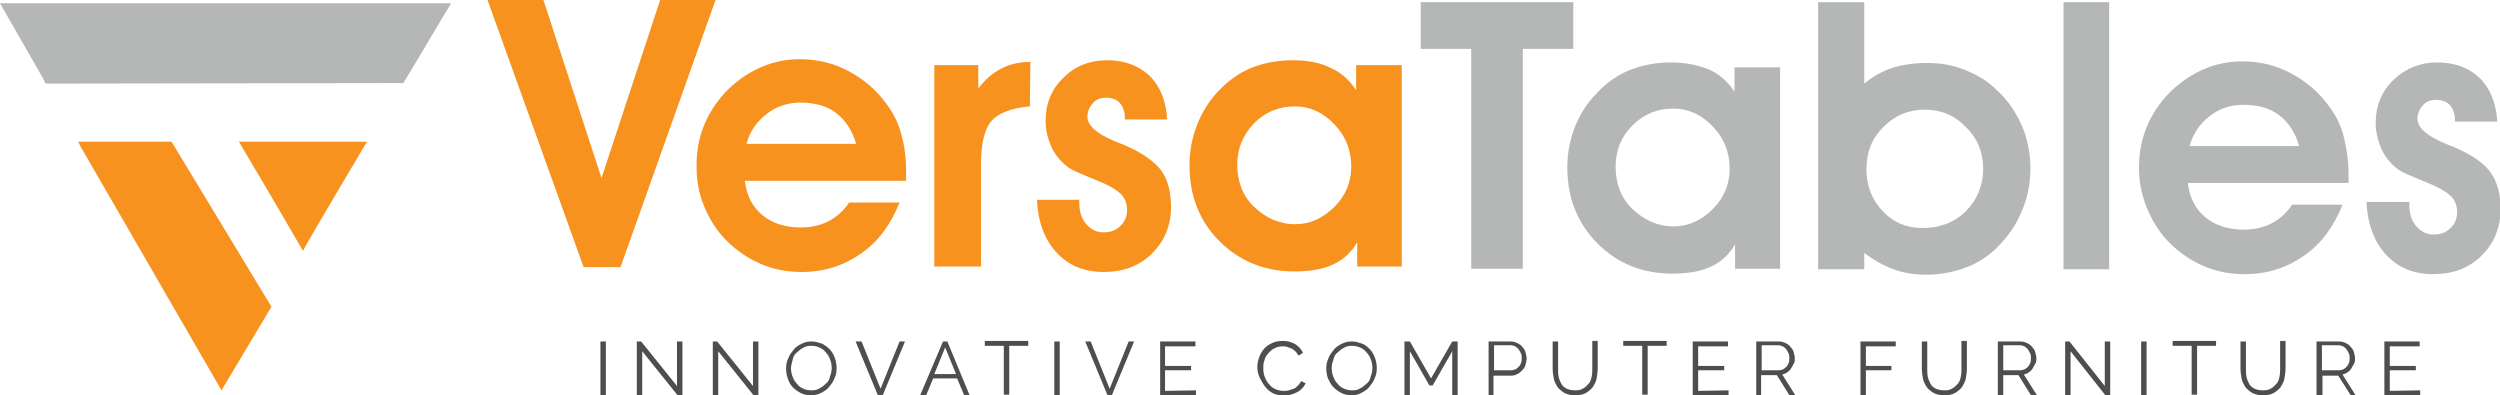 <?xml version="1.0" encoding="utf-8"?>
<!-- Generator: Adobe Illustrator 24.0.1, SVG Export Plug-In . SVG Version: 6.00 Build 0)  -->
<svg version="1.1" id="Layer_1" xmlns="http://www.w3.org/2000/svg" xmlns:xlink="http://www.w3.org/1999/xlink" x="0px" y="0px"
	 viewBox="0 0 460.5 72.8" style="enable-background:new 0 0 460.5 72.8;" xml:space="preserve">
<style type="text/css">
	.st0{fill-rule:evenodd;clip-rule:evenodd;fill:#B5B6B6;}
	.st1{fill-rule:evenodd;clip-rule:evenodd;fill:#F7921E;}
	.st2{fill:#4E4E4E;}
	.st3{fill:#F7921E;}
	.st4{fill:#B5B6B6;}
</style>
<g>
	<g>
		<path class="st0" d="M8.4,15.4h1.1l64.8-0.1l0.6-1c3.4-5.6,6.3-10.6,8.2-13.7H0l7.9,13.8L8.4,15.4z"/>
		<polygon class="st1" points="31.6,26.1 14.4,26.1 14.9,27.1 40.8,71.9 49.4,57.5 50,56.5 		"/>
		<path class="st1" d="M44,26.1c0,0,7.2,12.1,11.8,20.1l0.5-0.9c1.7-3,7-12,10.7-18.2l0.6-1H44z"/>
	</g>
	<g>
		<g>
			<path class="st2" d="M110.6,72.8v-9.9h1v9.9H110.6z"/>
			<path class="st2" d="M118.3,64.7v8.1h-1v-9.9h0.8l6.6,8.2v-8.2h1v9.9h-0.9L118.3,64.7z"/>
			<path class="st2" d="M132.3,64.7v8.1h-1v-9.9h0.8l6.6,8.2v-8.2h1v9.9h-0.9L132.3,64.7z"/>
			<path class="st2" d="M149.4,72.8c-0.7,0-1.3-0.1-1.9-0.4c-0.6-0.3-1.1-0.7-1.5-1.1s-0.7-1-0.9-1.6c-0.2-0.6-0.3-1.2-0.3-1.8
				c0-0.7,0.1-1.3,0.4-1.9c0.2-0.6,0.6-1.1,1-1.6c0.4-0.5,0.9-0.8,1.5-1.1c0.6-0.3,1.2-0.4,1.8-0.4c0.7,0,1.3,0.2,1.9,0.4
				c0.6,0.3,1.1,0.7,1.5,1.1c0.4,0.5,0.7,1,0.9,1.6c0.2,0.6,0.3,1.2,0.3,1.8c0,0.7-0.1,1.3-0.4,1.9c-0.2,0.6-0.6,1.1-1,1.6
				c-0.4,0.5-0.9,0.8-1.5,1.1C150.6,72.7,150,72.8,149.4,72.8z M145.7,67.8c0,0.5,0.1,1.1,0.3,1.6c0.2,0.5,0.4,0.9,0.8,1.3
				c0.3,0.4,0.7,0.7,1.2,0.9c0.4,0.2,0.9,0.3,1.5,0.3c0.6,0,1.1-0.1,1.5-0.4c0.5-0.2,0.8-0.6,1.2-0.9s0.6-0.8,0.7-1.3
				c0.2-0.5,0.3-1,0.3-1.5c0-0.5-0.1-1.1-0.3-1.6s-0.4-0.9-0.8-1.3c-0.3-0.4-0.7-0.7-1.2-0.9c-0.4-0.2-0.9-0.3-1.5-0.3
				c-0.6,0-1.1,0.1-1.5,0.4c-0.5,0.2-0.8,0.6-1.2,0.9s-0.6,0.8-0.7,1.3S145.7,67.3,145.7,67.8z"/>
			<path class="st2" d="M158.7,62.9l3.5,8.7l3.5-8.7h1l-4.1,9.9h-0.9l-4.1-9.9H158.7z"/>
			<path class="st2" d="M173.7,62.9h0.8l4.1,9.9h-1l-1.3-3.1h-4.4l-1.3,3.1h-1.1L173.7,62.9z M176.1,68.9l-2-4.9l-2,4.9H176.1z"/>
			<path class="st2" d="M189.4,63.7h-3.5v9h-1v-9h-3.5v-0.9h8L189.4,63.7L189.4,63.7z"/>
			<path class="st2" d="M194.2,72.8v-9.9h1v9.9H194.2z"/>
			<path class="st2" d="M200.9,62.9l3.5,8.7l3.5-8.7h1l-4.1,9.9H204l-4.1-9.9H200.9z"/>
			<path class="st2" d="M220.3,71.9v0.9h-6.6v-9.9h6.5v0.9h-5.6v3.6h4.8v0.8h-4.8v3.8L220.3,71.9L220.3,71.9z"/>
			<path class="st2" d="M231.6,67.7c0-0.6,0.1-1.2,0.3-1.8c0.2-0.6,0.5-1.1,0.9-1.6c0.4-0.5,0.9-0.8,1.5-1.1c0.6-0.3,1.3-0.4,2-0.4
				c0.9,0,1.6,0.2,2.3,0.6c0.6,0.4,1.1,0.9,1.4,1.6l-0.8,0.5c-0.2-0.3-0.4-0.6-0.6-0.8s-0.5-0.4-0.7-0.5c-0.3-0.1-0.5-0.2-0.8-0.3
				c-0.3-0.1-0.6-0.1-0.8-0.1c-0.6,0-1.1,0.1-1.6,0.4c-0.5,0.2-0.8,0.6-1.1,0.9s-0.6,0.8-0.7,1.3c-0.2,0.5-0.2,1-0.2,1.5
				c0,0.6,0.1,1.1,0.3,1.6c0.2,0.5,0.4,0.9,0.8,1.3c0.3,0.4,0.7,0.7,1.2,0.9s0.9,0.3,1.5,0.3c0.3,0,0.6,0,0.9-0.1
				c0.3-0.1,0.6-0.2,0.9-0.3c0.3-0.1,0.5-0.3,0.8-0.6c0.2-0.2,0.4-0.5,0.6-0.8l0.8,0.4c-0.2,0.4-0.4,0.7-0.7,1
				c-0.3,0.3-0.6,0.5-1,0.7s-0.7,0.3-1.1,0.4c-0.4,0.1-0.8,0.2-1.2,0.2c-0.7,0-1.3-0.2-1.9-0.4c-0.6-0.3-1.1-0.7-1.5-1.2
				s-0.7-1-1-1.6S231.6,68.4,231.6,67.7z"/>
			<path class="st2" d="M249,72.8c-0.7,0-1.3-0.1-1.9-0.4s-1.1-0.7-1.5-1.1s-0.7-1-1-1.6c-0.2-0.6-0.3-1.2-0.3-1.8
				c0-0.7,0.1-1.3,0.4-1.9c0.2-0.6,0.6-1.1,1-1.6c0.4-0.5,0.9-0.8,1.5-1.1c0.6-0.3,1.2-0.4,1.8-0.4c0.7,0,1.3,0.2,1.9,0.4
				s1.1,0.7,1.5,1.1c0.4,0.5,0.7,1,0.9,1.6c0.2,0.6,0.3,1.2,0.3,1.8c0,0.7-0.1,1.3-0.4,1.9c-0.2,0.6-0.6,1.1-1,1.6
				c-0.4,0.5-0.9,0.8-1.5,1.1C250.2,72.7,249.6,72.8,249,72.8z M245.3,67.8c0,0.5,0.1,1.1,0.3,1.6s0.4,0.9,0.8,1.3
				c0.3,0.4,0.7,0.7,1.2,0.9c0.5,0.2,0.9,0.3,1.5,0.3c0.6,0,1.1-0.1,1.5-0.4c0.5-0.2,0.8-0.6,1.2-0.9s0.6-0.8,0.7-1.3
				c0.2-0.5,0.3-1,0.3-1.5c0-0.5-0.1-1.1-0.3-1.6c-0.2-0.5-0.4-0.9-0.8-1.3c-0.3-0.4-0.7-0.7-1.2-0.9c-0.5-0.2-0.9-0.3-1.5-0.3
				c-0.6,0-1.1,0.1-1.5,0.4c-0.5,0.2-0.8,0.6-1.2,0.9s-0.6,0.8-0.7,1.3C245.4,66.8,245.3,67.3,245.3,67.8z"/>
			<path class="st2" d="M267.5,72.8v-8.1l-3.6,6.3h-0.6l-3.6-6.3v8.1h-1v-9.9h1l3.9,6.8l3.9-6.8h1v9.9H267.5z"/>
			<path class="st2" d="M274.2,72.8v-9.9h4.1c0.4,0,0.8,0.1,1.2,0.3s0.7,0.4,0.9,0.7c0.3,0.3,0.5,0.6,0.6,1c0.1,0.4,0.2,0.8,0.2,1.1
				c0,0.4-0.1,0.8-0.2,1.2c-0.1,0.4-0.3,0.7-0.6,1c-0.3,0.3-0.5,0.5-0.9,0.7c-0.4,0.2-0.7,0.3-1.2,0.3h-3.2v3.7
				C275.2,72.8,274.2,72.8,274.2,72.8z M275.2,68.2h3.2c0.3,0,0.5-0.1,0.8-0.2c0.2-0.1,0.4-0.3,0.6-0.5c0.2-0.2,0.3-0.4,0.4-0.7
				c0.1-0.3,0.1-0.6,0.1-0.9c0-0.3,0-0.6-0.2-0.9c-0.1-0.3-0.3-0.5-0.4-0.7c-0.2-0.2-0.4-0.4-0.6-0.5s-0.5-0.2-0.8-0.2h-3.1
				L275.2,68.2L275.2,68.2z"/>
			<path class="st2" d="M290.2,71.9c0.6,0,1.1-0.1,1.5-0.4c0.4-0.2,0.7-0.6,1-0.9c0.3-0.4,0.4-0.8,0.5-1.3c0.1-0.5,0.1-1,0.1-1.5v-5
				h1v5c0,0.7-0.1,1.3-0.2,1.9c-0.1,0.6-0.4,1.1-0.7,1.6c-0.3,0.4-0.8,0.8-1.3,1.1c-0.5,0.3-1.2,0.4-1.9,0.4c-0.8,0-1.4-0.1-2-0.4
				c-0.5-0.3-1-0.7-1.3-1.1c-0.3-0.5-0.6-1-0.7-1.6c-0.1-0.6-0.2-1.2-0.2-1.8v-5h1v5c0,0.5,0,1,0.1,1.5c0.1,0.5,0.3,0.9,0.5,1.3
				c0.2,0.4,0.6,0.7,1,0.9S289.6,71.9,290.2,71.9z"/>
			<path class="st2" d="M307,63.7h-3.5v9h-1v-9h-3.5v-0.9h8L307,63.7L307,63.7z"/>
			<path class="st2" d="M318.4,71.9v0.9h-6.6v-9.9h6.5v0.9h-5.5v3.6h4.8v0.8h-4.8v3.8L318.4,71.9L318.4,71.9z"/>
			<path class="st2" d="M323.5,72.8v-9.9h4.2c0.4,0,0.8,0.1,1.2,0.3s0.7,0.4,0.9,0.7c0.3,0.3,0.5,0.6,0.6,1c0.1,0.4,0.2,0.8,0.2,1.1
				c0,0.4,0,0.7-0.2,1s-0.3,0.6-0.5,0.9c-0.2,0.3-0.4,0.5-0.7,0.7c-0.3,0.2-0.6,0.3-0.9,0.4l2.4,3.8h-1.1l-2.3-3.7h-2.9v3.7
				C324.5,72.8,323.5,72.8,323.5,72.8z M324.5,68.2h3.2c0.3,0,0.5-0.1,0.8-0.2c0.2-0.1,0.4-0.3,0.6-0.5c0.2-0.2,0.3-0.5,0.4-0.7
				c0.1-0.3,0.1-0.6,0.1-0.9s0-0.6-0.2-0.9c-0.1-0.3-0.3-0.5-0.4-0.7c-0.2-0.2-0.4-0.4-0.6-0.5c-0.3-0.1-0.5-0.2-0.8-0.2h-3.1
				L324.5,68.2L324.5,68.2z"/>
			<path class="st2" d="M342.7,72.8v-9.9h6.5v0.9h-5.5v3.6h4.7v0.8h-4.7v4.6C343.7,72.8,342.7,72.8,342.7,72.8z"/>
			<path class="st2" d="M358.2,71.9c0.6,0,1.1-0.1,1.5-0.4c0.4-0.2,0.7-0.6,1-0.9c0.3-0.4,0.4-0.8,0.5-1.3c0.1-0.5,0.1-1,0.1-1.5v-5
				h1v5c0,0.7-0.1,1.3-0.2,1.9c-0.1,0.6-0.4,1.1-0.7,1.6c-0.3,0.4-0.8,0.8-1.3,1.1c-0.5,0.3-1.2,0.4-1.9,0.4c-0.8,0-1.4-0.1-2-0.4
				c-0.5-0.3-1-0.7-1.3-1.1c-0.3-0.5-0.6-1-0.7-1.6c-0.1-0.6-0.2-1.2-0.2-1.8v-5h1v5c0,0.5,0,1,0.1,1.5c0.1,0.5,0.3,0.9,0.5,1.3
				c0.2,0.4,0.6,0.7,1,0.9S357.6,71.9,358.2,71.9z"/>
			<path class="st2" d="M368,72.8v-9.9h4.2c0.4,0,0.8,0.1,1.2,0.3s0.7,0.4,0.9,0.7c0.3,0.3,0.5,0.6,0.6,1c0.1,0.4,0.2,0.8,0.2,1.1
				c0,0.4,0,0.7-0.2,1s-0.3,0.6-0.5,0.9c-0.2,0.3-0.4,0.5-0.7,0.7c-0.3,0.2-0.6,0.3-0.9,0.4l2.4,3.8h-1.1l-2.3-3.7H369v3.7
				C369,72.8,368,72.8,368,72.8z M369,68.2h3.2c0.3,0,0.5-0.1,0.8-0.2c0.2-0.1,0.4-0.3,0.6-0.5c0.2-0.2,0.3-0.5,0.4-0.7
				c0.1-0.3,0.1-0.6,0.1-0.9s0-0.6-0.2-0.9c-0.1-0.3-0.3-0.5-0.4-0.7c-0.2-0.2-0.4-0.4-0.6-0.5c-0.3-0.1-0.5-0.2-0.8-0.2H369
				L369,68.2L369,68.2z"/>
			<path class="st2" d="M381.4,64.7v8.1h-1v-9.9h0.8l6.5,8.2v-8.2h1v9.9h-0.9L381.4,64.7z"/>
			<path class="st2" d="M394.4,72.8v-9.9h1v9.9H394.4z"/>
			<path class="st2" d="M408.2,63.7h-3.5v9h-1v-9h-3.5v-0.9h8L408.2,63.7L408.2,63.7z"/>
			<path class="st2" d="M416.9,71.9c0.6,0,1.1-0.1,1.5-0.4c0.4-0.2,0.7-0.6,1-0.9c0.3-0.4,0.4-0.8,0.5-1.3c0.1-0.5,0.1-1,0.1-1.5v-5
				h1v5c0,0.7-0.1,1.3-0.2,1.9c-0.1,0.6-0.4,1.1-0.7,1.6c-0.3,0.4-0.8,0.8-1.3,1.1c-0.5,0.3-1.2,0.4-1.9,0.4c-0.8,0-1.4-0.1-2-0.4
				c-0.5-0.3-1-0.7-1.3-1.1c-0.3-0.5-0.6-1-0.7-1.6c-0.1-0.6-0.2-1.2-0.2-1.8v-5h1v5c0,0.5,0,1,0.1,1.5c0.1,0.5,0.3,0.9,0.5,1.3
				c0.2,0.4,0.6,0.7,1,0.9S416.3,71.9,416.9,71.9z"/>
			<path class="st2" d="M426.7,72.8v-9.9h4.2c0.4,0,0.8,0.1,1.2,0.3s0.7,0.4,0.9,0.7c0.3,0.3,0.5,0.6,0.6,1c0.1,0.4,0.2,0.8,0.2,1.1
				c0,0.4,0,0.7-0.2,1s-0.3,0.6-0.5,0.9c-0.2,0.3-0.4,0.5-0.7,0.7c-0.3,0.2-0.6,0.3-0.9,0.4l2.4,3.8H433l-2.3-3.6h-2.9v3.6H426.7z
				 M427.7,68.2h3.2c0.3,0,0.5-0.1,0.8-0.2c0.2-0.1,0.4-0.3,0.6-0.5c0.2-0.2,0.3-0.5,0.4-0.7c0.1-0.3,0.1-0.6,0.1-0.9s0-0.6-0.2-0.9
				c-0.1-0.3-0.3-0.5-0.4-0.7c-0.2-0.2-0.4-0.4-0.6-0.5c-0.3-0.1-0.5-0.2-0.8-0.2h-3.1L427.7,68.2L427.7,68.2z"/>
			<path class="st2" d="M445.8,71.9v0.9h-6.6v-9.9h6.5v0.9h-5.5v3.6h4.8v0.8h-4.8v3.8L445.8,71.9L445.8,71.9z"/>
		</g>
		<g>
			<path class="st3" d="M114.3,49.2h-6.8L89.8,0h10.3l10.7,32.8L121.6,0h10.2L114.3,49.2z"/>
			<path class="st3" d="M137.2,33.3c0.3,2.7,1.4,4.8,3.2,6.3s4.2,2.3,7.1,2.3c1.9,0,3.7-0.4,5.2-1.2c1.5-0.8,2.8-2,3.7-3.4h9.3
				c-1.6,4-3.9,7.2-7.1,9.4c-3.1,2.2-6.8,3.4-10.9,3.4c-2.8,0-5.3-0.5-7.6-1.5c-2.3-1-4.4-2.4-6.3-4.3c-1.8-1.8-3.1-3.9-4.1-6.3
				s-1.4-4.9-1.4-7.4c0-2.6,0.4-5,1.3-7.3c0.9-2.3,2.2-4.3,3.9-6.2c1.9-2,4-3.5,6.4-4.6s4.9-1.6,7.4-1.6c3.2,0,6.2,0.7,9,2.2
				s5.2,3.5,7.1,6.2c1.2,1.6,2.1,3.4,2.6,5.4c0.6,2,0.9,4.3,0.9,6.8c0,0.2,0,0.5,0,0.9c0,0.4,0,0.7,0,0.9L137.2,33.3L137.2,33.3z
				 M157.7,26.5c-0.7-2.5-2-4.4-3.7-5.7c-1.7-1.3-3.9-1.9-6.6-1.9c-2.3,0-4.4,0.7-6.2,2.1c-1.8,1.4-3.1,3.2-3.7,5.5L157.7,26.5
				L157.7,26.5z"/>
			<path class="st3" d="M189.7,19.6c-3.4,0.3-5.7,1.2-7,2.6s-2,4.2-2,8v18.9h-8.6V12h8.1v4.3c1.3-1.7,2.7-2.9,4.3-3.7
				s3.3-1.2,5.3-1.2L189.7,19.6L189.7,19.6z"/>
			<path class="st3" d="M198.8,36.8v0.5c0,1.6,0.4,3,1.3,4s1.9,1.5,3.2,1.5c1.3,0,2.3-0.4,3.1-1.2c0.8-0.8,1.2-1.7,1.2-2.9
				c0-1.1-0.3-2-0.9-2.7s-1.6-1.4-3.1-2.1c-0.9-0.4-2.1-0.9-3.8-1.6c-1.7-0.7-2.7-1.2-3.2-1.6c-1.4-1.1-2.4-2.4-3-3.8
				c-0.6-1.4-1-3-1-4.7c0-3.1,1.1-5.8,3.3-7.9c2.2-2.2,4.9-3.2,8-3.2c3.3,0,5.9,1,7.9,2.9c1.9,1.9,3,4.6,3.2,8h-7.8v-0.2
				c0-1.2-0.3-2.1-0.9-2.8s-1.5-1-2.6-1c-1,0-1.8,0.3-2.4,1c-0.6,0.7-1,1.5-1,2.5c0,1.6,1.7,3.1,5,4.5c0.9,0.4,1.6,0.6,2,0.8
				c3.2,1.4,5.4,3,6.6,4.6c1.2,1.7,1.8,3.9,1.8,6.7c0,3.5-1.2,6.3-3.5,8.6c-2.3,2.3-5.3,3.4-8.9,3.4c-3.6,0-6.5-1.2-8.7-3.6
				s-3.4-5.6-3.6-9.7L198.8,36.8z"/>
			<path class="st3" d="M250,49.2v-4.6c-1,1.8-2.5,3.2-4.4,4.1c-1.9,0.9-4.3,1.3-7.2,1.3c-5.5,0-10.1-1.9-13.8-5.6s-5.5-8.4-5.5-14
				c0-2.6,0.5-5.1,1.4-7.4s2.2-4.4,3.9-6.2c1.9-2,3.9-3.4,6.1-4.3c2.3-0.9,4.8-1.4,7.6-1.4c2.7,0,5,0.4,7,1.4c2,0.9,3.5,2.3,4.7,4.1
				V12h8.4v37.1H250z M227.9,30.3c0,3.1,1,5.8,3.1,7.8s4.6,3.2,7.6,3.2c2.7,0,5.1-1.1,7.2-3.2c2.1-2.1,3.1-4.6,3.1-7.4
				c0-3-1-5.6-3.1-7.8c-2.1-2.2-4.5-3.3-7.3-3.3c-2.9,0-5.4,1-7.5,3.1C229,24.8,227.9,27.3,227.9,30.3z"/>
		</g>
		<g>
			<path class="st4" d="M289.8,0.4V9h-9.3v40.5H271V9h-9.3V0.4H289.8z"/>
			<path class="st4" d="M319.6,49.5V45c-1,1.8-2.5,3.2-4.4,4.1c-1.9,0.9-4.3,1.3-7.2,1.3c-5.5,0-10.1-1.9-13.8-5.6
				c-3.7-3.8-5.5-8.4-5.5-14c0-2.6,0.5-5.1,1.4-7.4s2.2-4.4,4-6.2c1.8-2,3.9-3.4,6.1-4.3c2.3-0.9,4.8-1.4,7.6-1.4c2.7,0,5,0.5,7,1.3
				c2,0.9,3.5,2.3,4.7,4.1v-4.5h8.4v37.1H319.6z M297.6,30.7c0,3.1,1,5.8,3.1,7.8s4.6,3.2,7.6,3.2c2.7,0,5.1-1.1,7.2-3.2
				c2.1-2.1,3.1-4.6,3.1-7.4c0-3-1-5.6-3.1-7.8s-4.5-3.3-7.3-3.3c-2.9,0-5.4,1-7.5,3.1C298.6,25.2,297.6,27.7,297.6,30.7z"/>
			<path class="st4" d="M343.4,15.4c1.6-1.3,3.3-2.3,5.2-2.9c1.9-0.6,4-0.9,6.4-0.9c2.5,0,4.8,0.4,7,1.3s4.1,2,5.8,3.7
				c2,1.8,3.5,4,4.6,6.5s1.6,5.2,1.6,7.9c0,3-0.6,5.8-1.8,8.4c-1.2,2.7-2.9,4.9-5.1,6.9c-1.6,1.4-3.5,2.5-5.6,3.2s-4.3,1.1-6.6,1.1
				c-2.2,0-4.3-0.3-6.1-1c-1.9-0.7-3.7-1.7-5.4-3v3h-8.5V0.4h8.5L343.4,15.4L343.4,15.4z M343.8,31.2c0,3,1,5.6,3,7.7
				s4.4,3.1,7.3,3.1c3.2,0,5.9-1,8-3.1c2.1-2.1,3.2-4.7,3.2-7.8c0-3-1-5.6-3.2-7.7c-2.1-2.2-4.6-3.2-7.6-3.2c-3,0-5.5,1.1-7.6,3.2
				S343.8,28,343.8,31.2z"/>
			<path class="st4" d="M380.1,49.5V0.4h8.4v49.2H380.1z"/>
			<path class="st4" d="M403,33.7c0.3,2.7,1.4,4.8,3.2,6.3c1.8,1.5,4.2,2.3,7.1,2.3c1.9,0,3.7-0.4,5.2-1.2c1.5-0.8,2.8-2,3.7-3.4
				h9.3c-1.6,4-3.9,7.2-7.1,9.4c-3.1,2.2-6.8,3.4-10.9,3.4c-2.8,0-5.3-0.5-7.6-1.5s-4.4-2.4-6.3-4.3c-1.8-1.8-3.1-3.9-4.1-6.3
				c-1-2.4-1.5-4.9-1.5-7.4c0-2.6,0.4-5,1.3-7.3c0.9-2.3,2.2-4.3,3.9-6.2c1.9-2,4-3.5,6.4-4.6s4.9-1.6,7.4-1.6c3.2,0,6.2,0.7,9,2.2
				s5.2,3.5,7.1,6.2c1.2,1.6,2.1,3.4,2.6,5.4s0.9,4.3,0.9,6.8c0,0.2,0,0.5,0,0.9c0,0.4,0,0.7,0,0.9C432.7,33.7,403,33.7,403,33.7z
				 M423.5,26.9c-0.7-2.5-2-4.4-3.7-5.7s-4-1.9-6.6-1.9c-2.3,0-4.4,0.7-6.2,2.1c-1.8,1.4-3,3.2-3.7,5.5L423.5,26.9L423.5,26.9z"/>
			<path class="st4" d="M443.8,37.2v0.5c0,1.6,0.4,3,1.3,4s1.9,1.5,3.2,1.5c1.3,0,2.3-0.4,3.1-1.2c0.8-0.8,1.2-1.7,1.2-2.9
				c0-1.1-0.3-2-0.9-2.7s-1.6-1.4-3.1-2.1c-0.9-0.4-2.1-0.9-3.8-1.6c-1.7-0.7-2.7-1.2-3.2-1.6c-1.4-1.1-2.4-2.4-3-3.8
				c-0.6-1.4-1-3-1-4.7c0-3.1,1.1-5.8,3.3-7.9s4.9-3.2,8-3.2c3.3,0,5.9,1,7.9,2.9c1.9,1.9,3,4.6,3.2,8h-7.8v-0.2
				c0-1.2-0.3-2.1-0.9-2.8s-1.5-1-2.6-1c-1,0-1.8,0.3-2.4,1c-0.6,0.7-1,1.5-1,2.5c0,1.6,1.7,3.1,5,4.5c0.9,0.4,1.5,0.6,2,0.8
				c3.2,1.4,5.4,3,6.5,4.6c1.2,1.7,1.8,3.9,1.8,6.7c0,3.5-1.2,6.3-3.5,8.6s-5.3,3.4-8.9,3.4c-3.6,0-6.5-1.2-8.7-3.6
				s-3.4-5.6-3.6-9.7L443.8,37.2z"/>
		</g>
	</g>
</g>
</svg>
